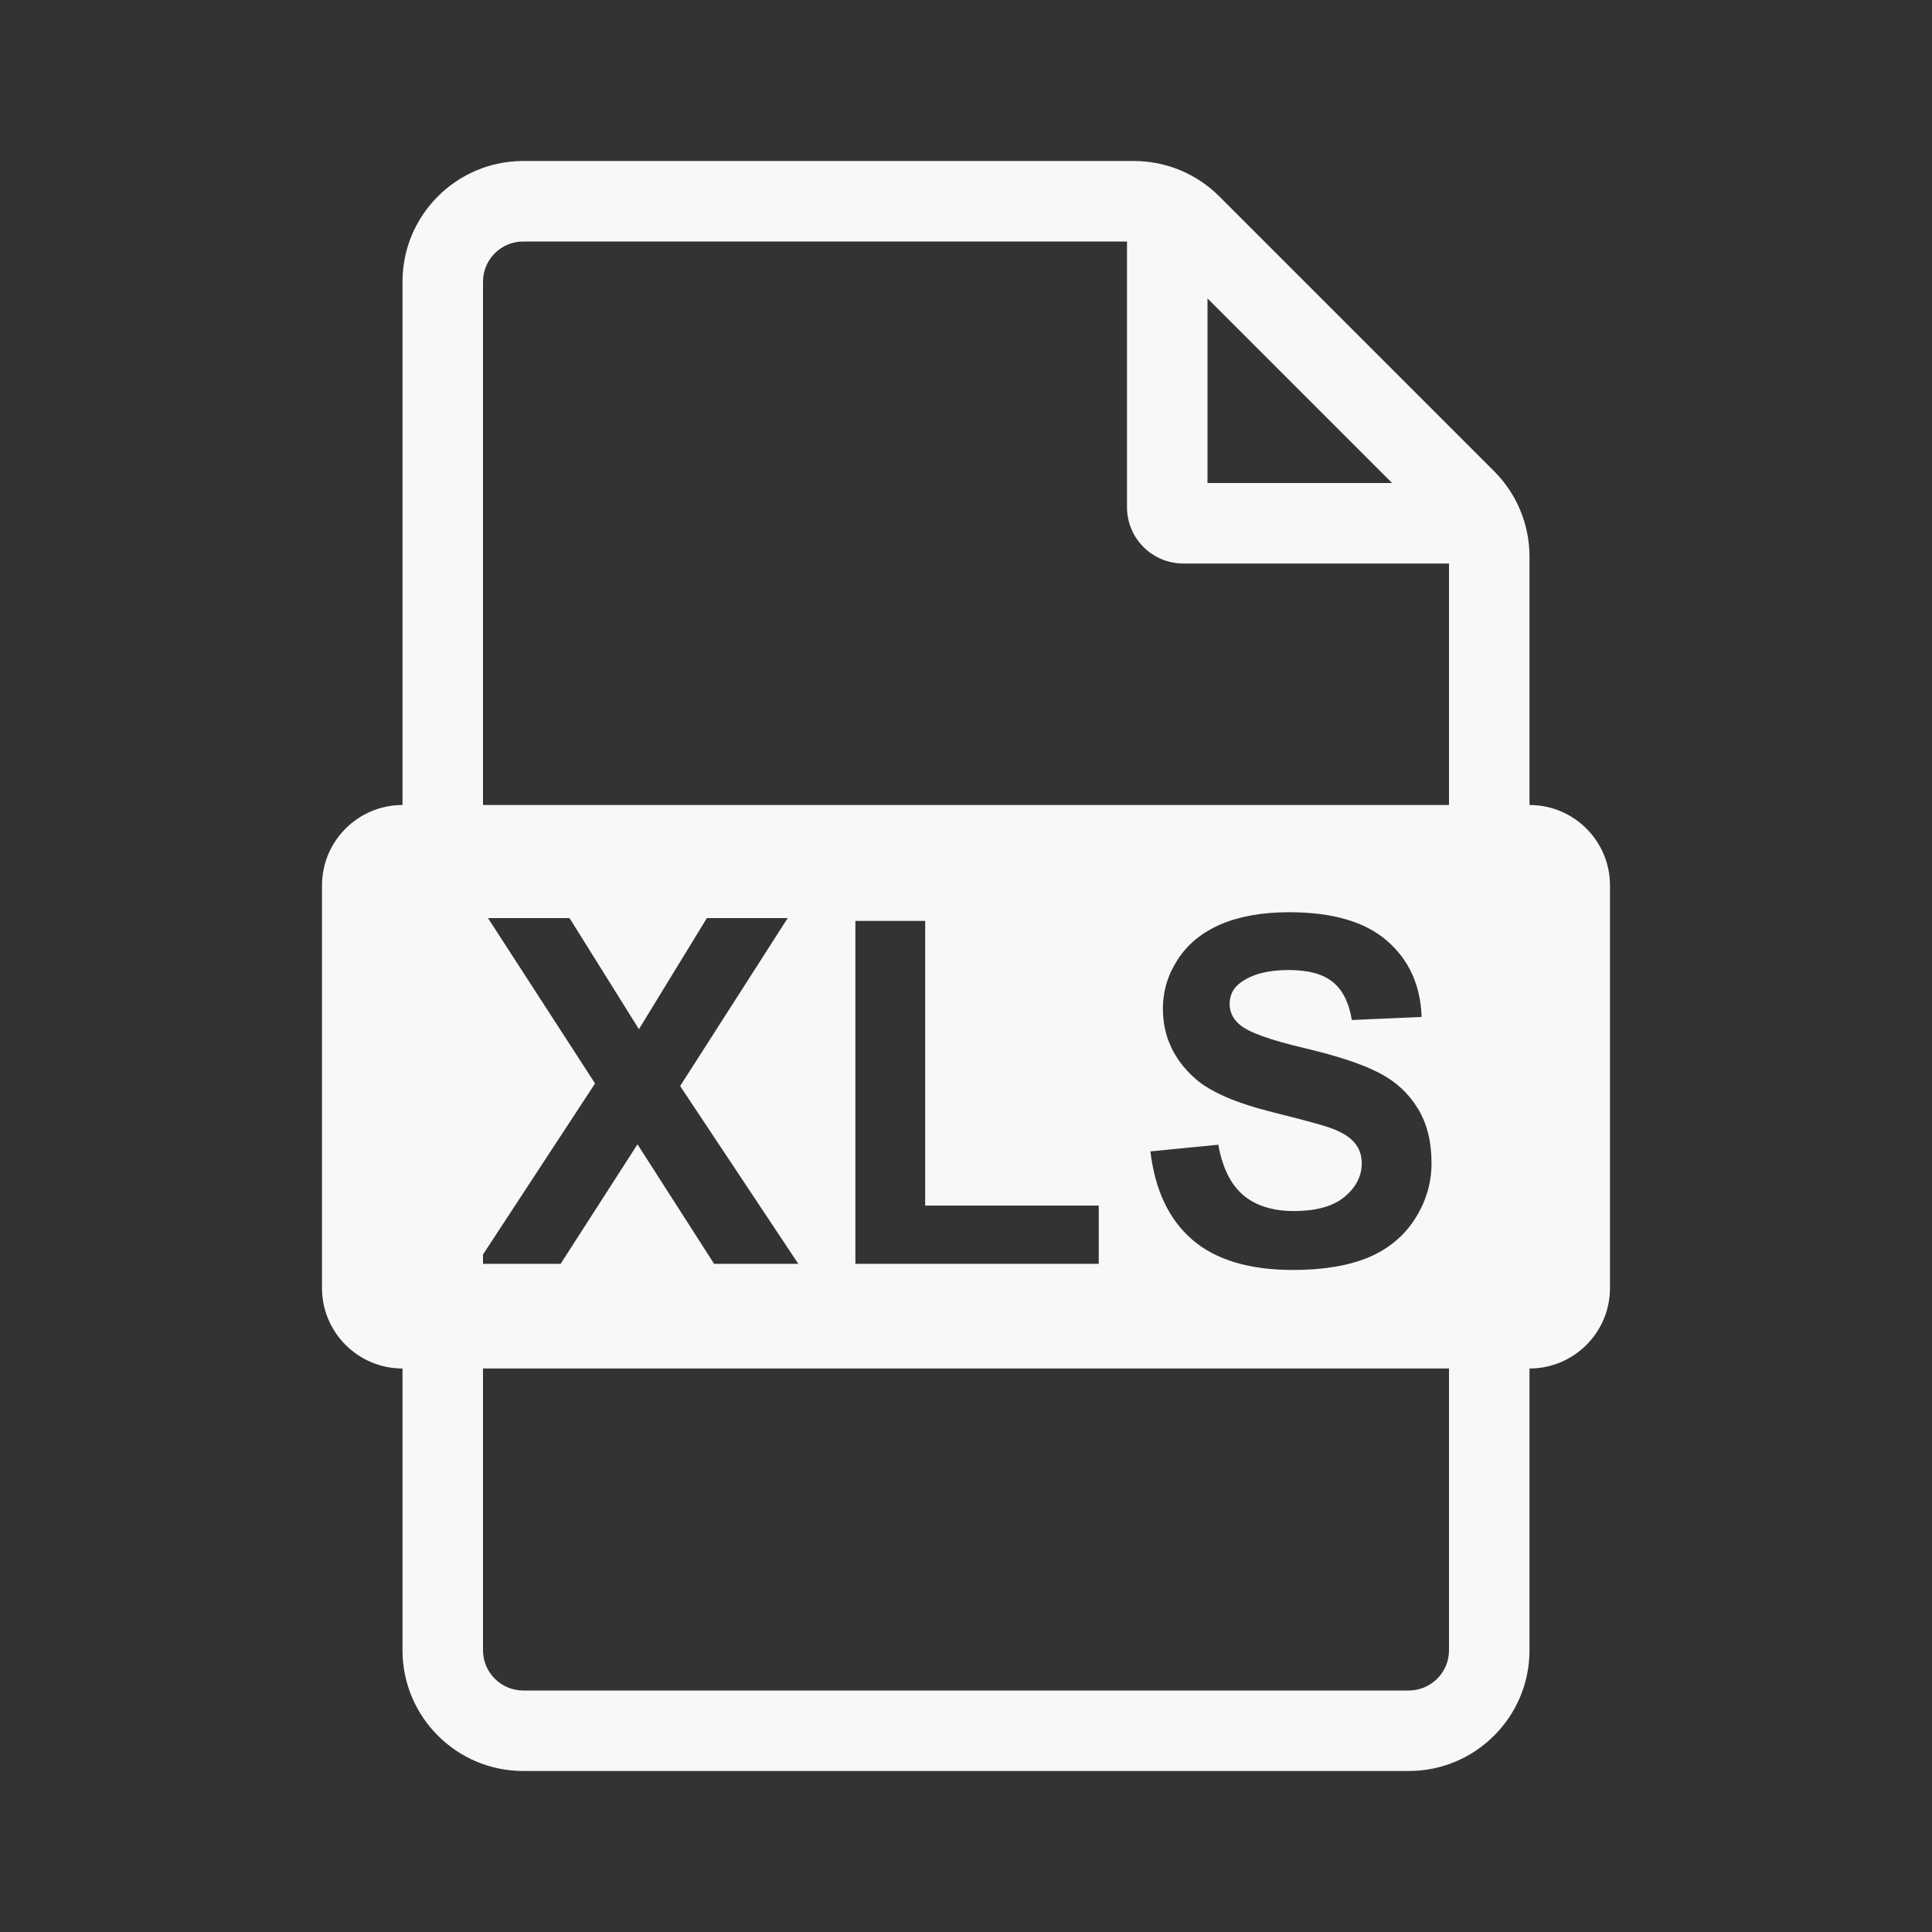 <svg width="24" height="24" viewBox="0 0 24 24" fill="none" xmlns="http://www.w3.org/2000/svg">
<rect x="0" y="0" width="24" height="24" fill="#333333" stroke="none"/>
<path fill-rule="evenodd" clip-rule="evenodd" d="M19 10C19.552 10 20 10.448 20 11V16C20 16.552 19.552 17 19 17V20.5C19 21.328 18.328 22 17.5 22H6.5C5.672 22 5 21.328 5 20.5V17C4.448 17 4 16.552 4 16V11C4 10.448 4.448 10 5 10V3.5C5 2.672 5.672 2 6.5 2H14.086C14.484 2 14.865 2.158 15.146 2.439L18.561 5.854C18.842 6.135 19 6.516 19 6.914V10ZM6 3.5C6 3.224 6.224 3 6.5 3H14V6.3C14 6.687 14.313 7 14.7 7H18V10H6V3.5ZM18 20.5C18 20.776 17.776 21 17.5 21H6.5C6.224 21 6 20.776 6 20.5V17H18V20.5ZM6 15.584L7.392 13.459L6.062 11.405H7.075L7.937 12.785L8.781 11.405H9.785L8.449 13.491L9.917 15.7H8.871L7.919 14.215L6.964 15.7H6V15.584ZM17.293 6L15 3.707V6H17.293ZM15.134 14.22L14.291 14.303C14.347 14.783 14.521 15.149 14.812 15.401C15.103 15.651 15.52 15.776 16.063 15.776C16.436 15.776 16.748 15.724 16.998 15.621C17.248 15.515 17.441 15.355 17.578 15.14C17.715 14.926 17.783 14.695 17.783 14.449C17.783 14.178 17.725 13.95 17.61 13.766C17.497 13.581 17.339 13.435 17.136 13.33C16.934 13.223 16.623 13.119 16.201 13.019C15.779 12.92 15.513 12.824 15.404 12.732C15.318 12.66 15.275 12.573 15.275 12.472C15.275 12.36 15.321 12.271 15.413 12.205C15.555 12.101 15.753 12.05 16.005 12.05C16.249 12.05 16.431 12.098 16.552 12.196C16.676 12.292 16.756 12.45 16.793 12.671L17.66 12.633C17.646 12.238 17.503 11.923 17.229 11.686C16.958 11.45 16.552 11.332 16.013 11.332C15.683 11.332 15.401 11.382 15.167 11.481C14.934 11.581 14.756 11.726 14.631 11.918C14.508 12.107 14.446 12.311 14.446 12.53C14.446 12.87 14.578 13.158 14.842 13.394C15.029 13.562 15.355 13.704 15.82 13.819C16.181 13.909 16.413 13.972 16.514 14.007C16.663 14.059 16.766 14.122 16.825 14.194C16.886 14.264 16.916 14.35 16.916 14.452C16.916 14.61 16.845 14.749 16.702 14.868C16.561 14.985 16.351 15.044 16.072 15.044C15.808 15.044 15.598 14.977 15.442 14.845C15.288 14.712 15.185 14.504 15.134 14.22ZM10.626 15.7V11.44H11.493V14.976H13.649V15.7H10.626Z" fill="#F8F8FA"/>
</svg>
